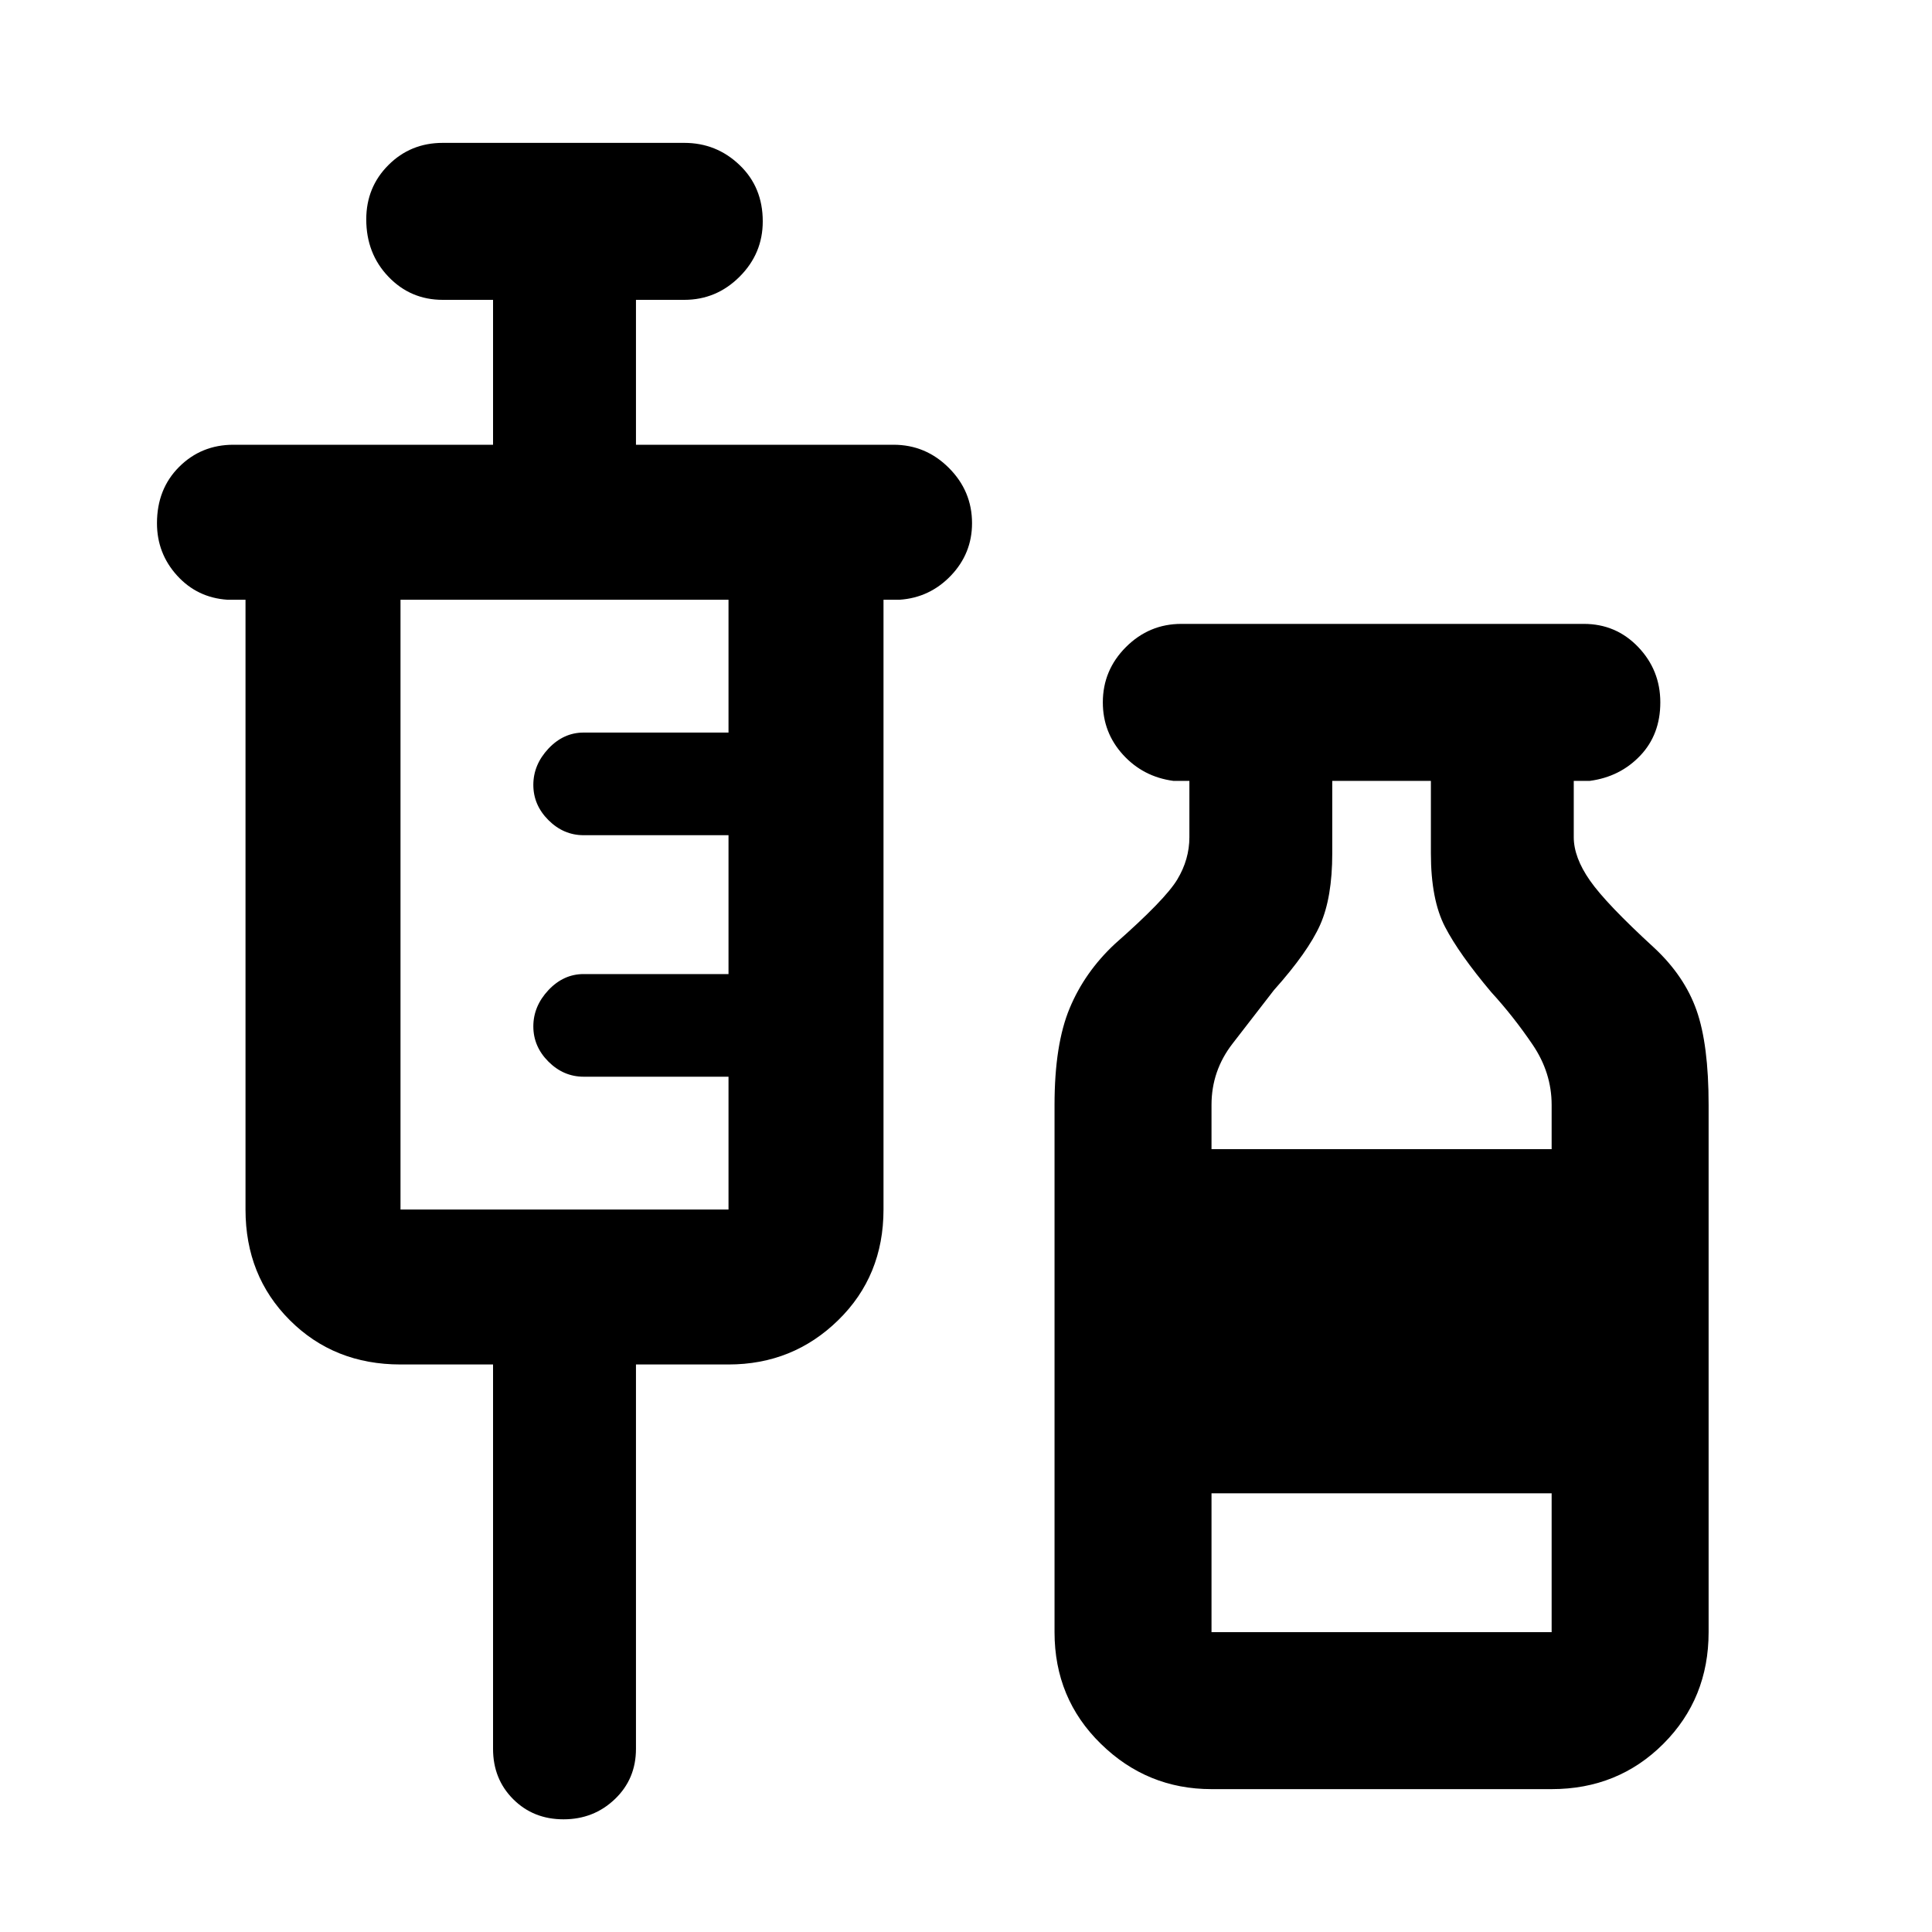 <svg xmlns="http://www.w3.org/2000/svg" height="40" width="40"><path d="M11.667 37.667q-.625 0-1.042-.417-.417-.417-.417-1.042V28.25H8.292q-1.375 0-2.292-.917-.917-.916-.917-2.291V12.417h-.375q-.625-.042-1.041-.5-.417-.459-.417-1.084 0-.708.458-1.166.459-.459 1.125-.459h5.375v-3H9.167q-.667 0-1.125-.479-.459-.479-.459-1.187 0-.667.459-1.125.458-.459 1.125-.459h5q.666 0 1.145.459.48.458.48 1.166 0 .667-.48 1.146-.479.479-1.145.479h-1v3H18.5q.667 0 1.146.48.479.479.479 1.145 0 .625-.437 1.084-.438.458-1.063.5h-.333v12.625q0 1.375-.938 2.291-.937.917-2.271.917h-1.916v7.958q0 .625-.438 1.042-.437.417-1.062.417ZM8.292 25.042h6.791v-2.75h-3q-.416 0-.729-.313-.312-.312-.312-.729t.312-.75q.313-.333.729-.333h3v-2.875h-3q-.416 0-.729-.313-.312-.312-.312-.729t.312-.75q.313-.333.729-.333h3v-2.75H8.292Zm16.791 12q-1.333 0-2.291-.938-.959-.937-.959-2.312V22.875q0-1.25.313-2 .312-.75.937-1.333 1.042-.917 1.292-1.334.25-.416.25-.875v-1.166h-.333q-.625-.084-1.042-.542-.417-.458-.417-1.083 0-.667.479-1.146.48-.479 1.146-.479h8.334q.666 0 1.125.479.458.479.458 1.146 0 .666-.417 1.104-.416.437-1.041.521h-.334v1.166q0 .417.334.896.333.479 1.333 1.396.625.583.875 1.292.25.708.25 1.958v10.917q0 1.375-.937 2.312-.938.938-2.313.938Zm0-13.25h7.042v-.917q0-.667-.396-1.25t-.854-1.083q-.667-.792-.958-1.354-.292-.563-.292-1.521v-1.5h-2.042v1.5q0 .916-.25 1.479-.25.562-.958 1.354-.417.542-.854 1.104-.438.563-.438 1.271Zm0 10h7.042v-2.875h-7.042Z"/></svg>